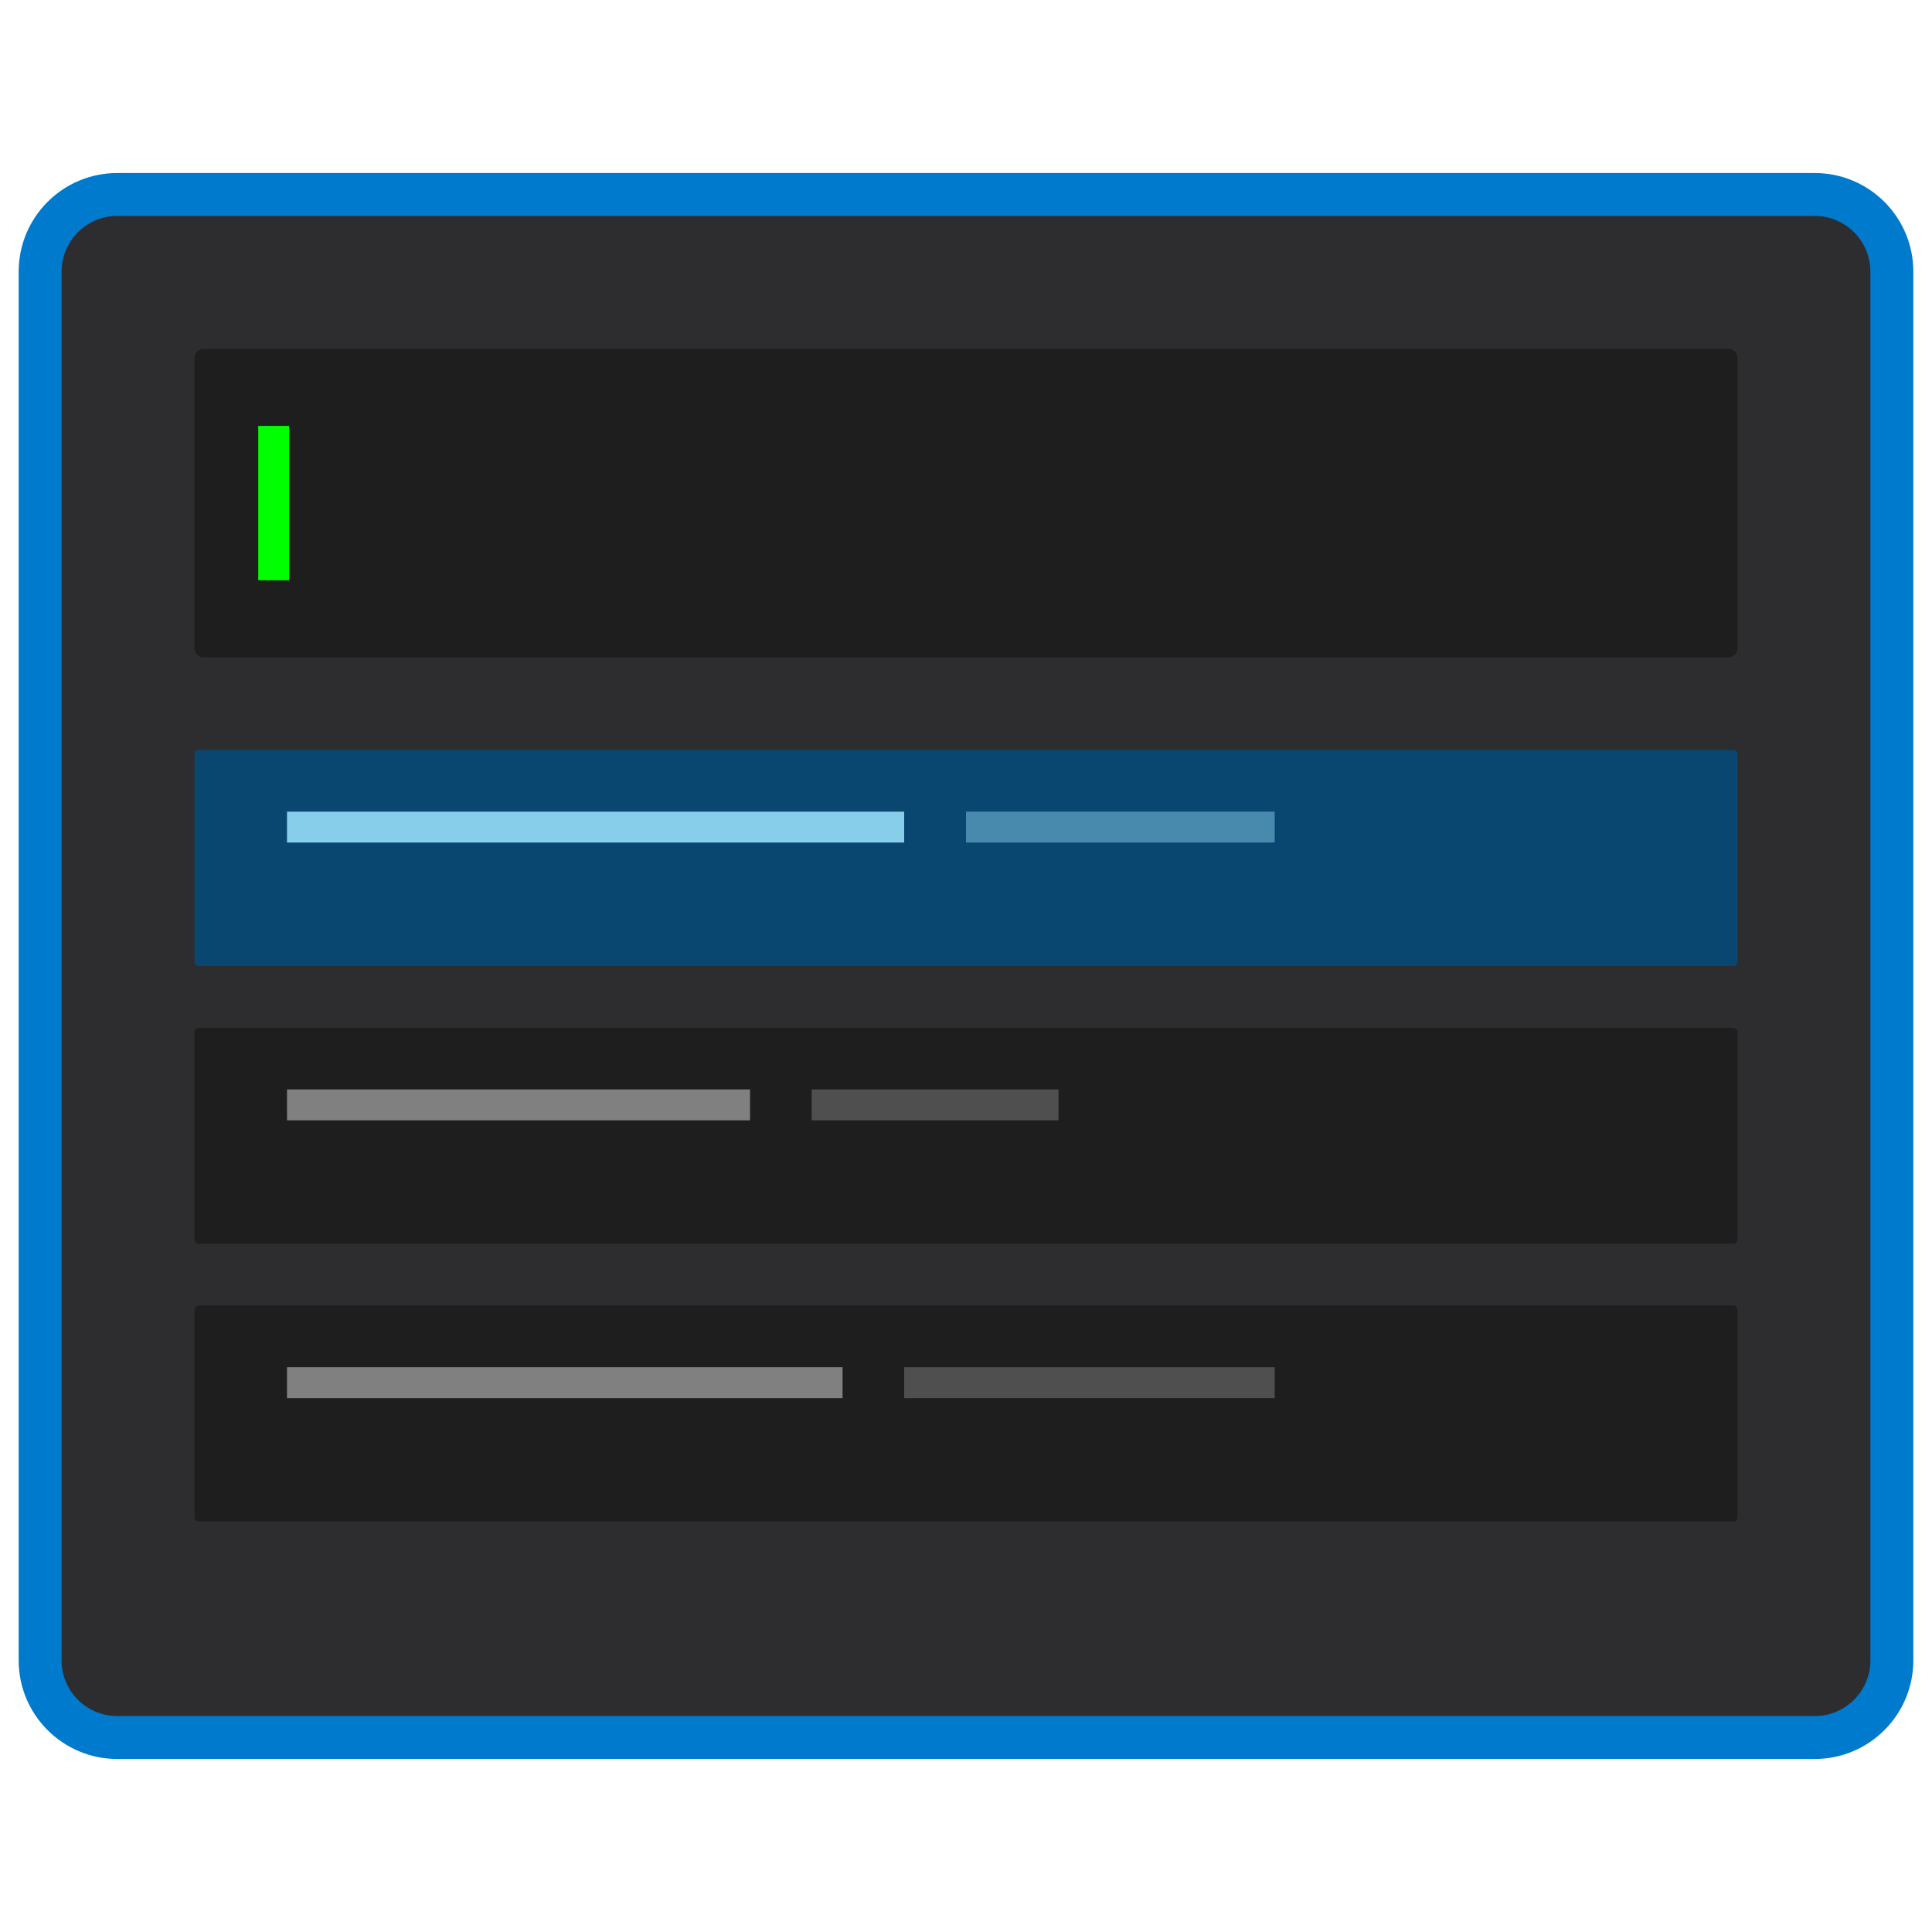 <svg
    xmlns="http://www.w3.org/2000/svg"
    width="90"
    height="90"
    viewBox="0 0 90 90"
    >
  <g>
    <path
      d="M5.46 9.06h79.08c1.98 0 3.59 1.61 3.59 3.59v64.7c0 1.98-1.61 3.59-3.59 3.59h-79.08c-1.98 0-3.59-1.61-3.59-3.59v-64.7c0-1.98 1.61-3.59 3.59-3.59z"
      stroke-width="2"
      stroke-miterlimit="4"
      fill="#2d2d30"
      stroke="#007acc"
      />
    <path
      d="M9.49 16.25h71.02c0.24 0 0.43 0.19 0.43 0.43v13.51c0 0.24-0.19 0.43-0.43 0.43h-71.02c-0.24 0-0.43-0.19-0.43-0.43v-13.51c0-0.24 0.19-0.43 0.43-0.43z"
      fill="#1e1e1e"
      />
    <path
      d="M12.03 19.84h1.44v7.19h-1.44z"
      fill="#00ff00"
      />
    <path
      d="M9.26 34.94h71.48c0.11 0 0.2 0.09 0.2 0.2v9.66c0 0.11-0.09 0.2-0.2 0.2h-71.48c-0.11 0-0.2-0.09-0.2-0.2v-9.66c0-0.11 0.09-0.2 0.2-0.2z"
      fill="#094771"
      />
    <path
      d="M9.26 47.88h71.48c0.11 0 0.2 0.09 0.2 0.2v9.66c0 0.11-0.09 0.2-0.2 0.2h-71.48c-0.11 0-0.2-0.09-0.2-0.2v-9.66c0-0.11 0.09-0.2 0.2-0.2z"
      fill="#1e1e1e"
      />
    <path
      d="M9.26 60.81h71.48c0.11 0 0.2 0.09 0.2 0.21v9.66c0 0.11-0.09 0.2-0.2 0.2h-71.48c-0.11 0-0.2-0.09-0.2-0.2v-9.66c0-0.12 0.09-0.21 0.2-0.21z"
      fill="#1e1e1e"
      />
    <path
      d="M13.37 37.81h28.75v1.44h-28.75z"
      fill="#87ceeb"
      />
    <path
      d="M45 37.81h14.38v1.44h-14.38z"
      opacity="0.5"
      fill="#87ceeb"
      />
    <path
      d="M13.37 50.75h21.57v1.44h-21.57z"
      fill="#808080"
      />
    <path
      d="M37.81 50.75h11.5v1.44h-11.5z"
      opacity="0.5"
      fill="#808080"
      />
    <path
      d="M13.37 63.69h25.88v1.44h-25.88z"
      fill="#808080"
      />
    <path
      d="M42.12 63.69h17.26v1.44h-17.26z"
      opacity="0.5"
      fill="#808080"
      />
  </g>
</svg>